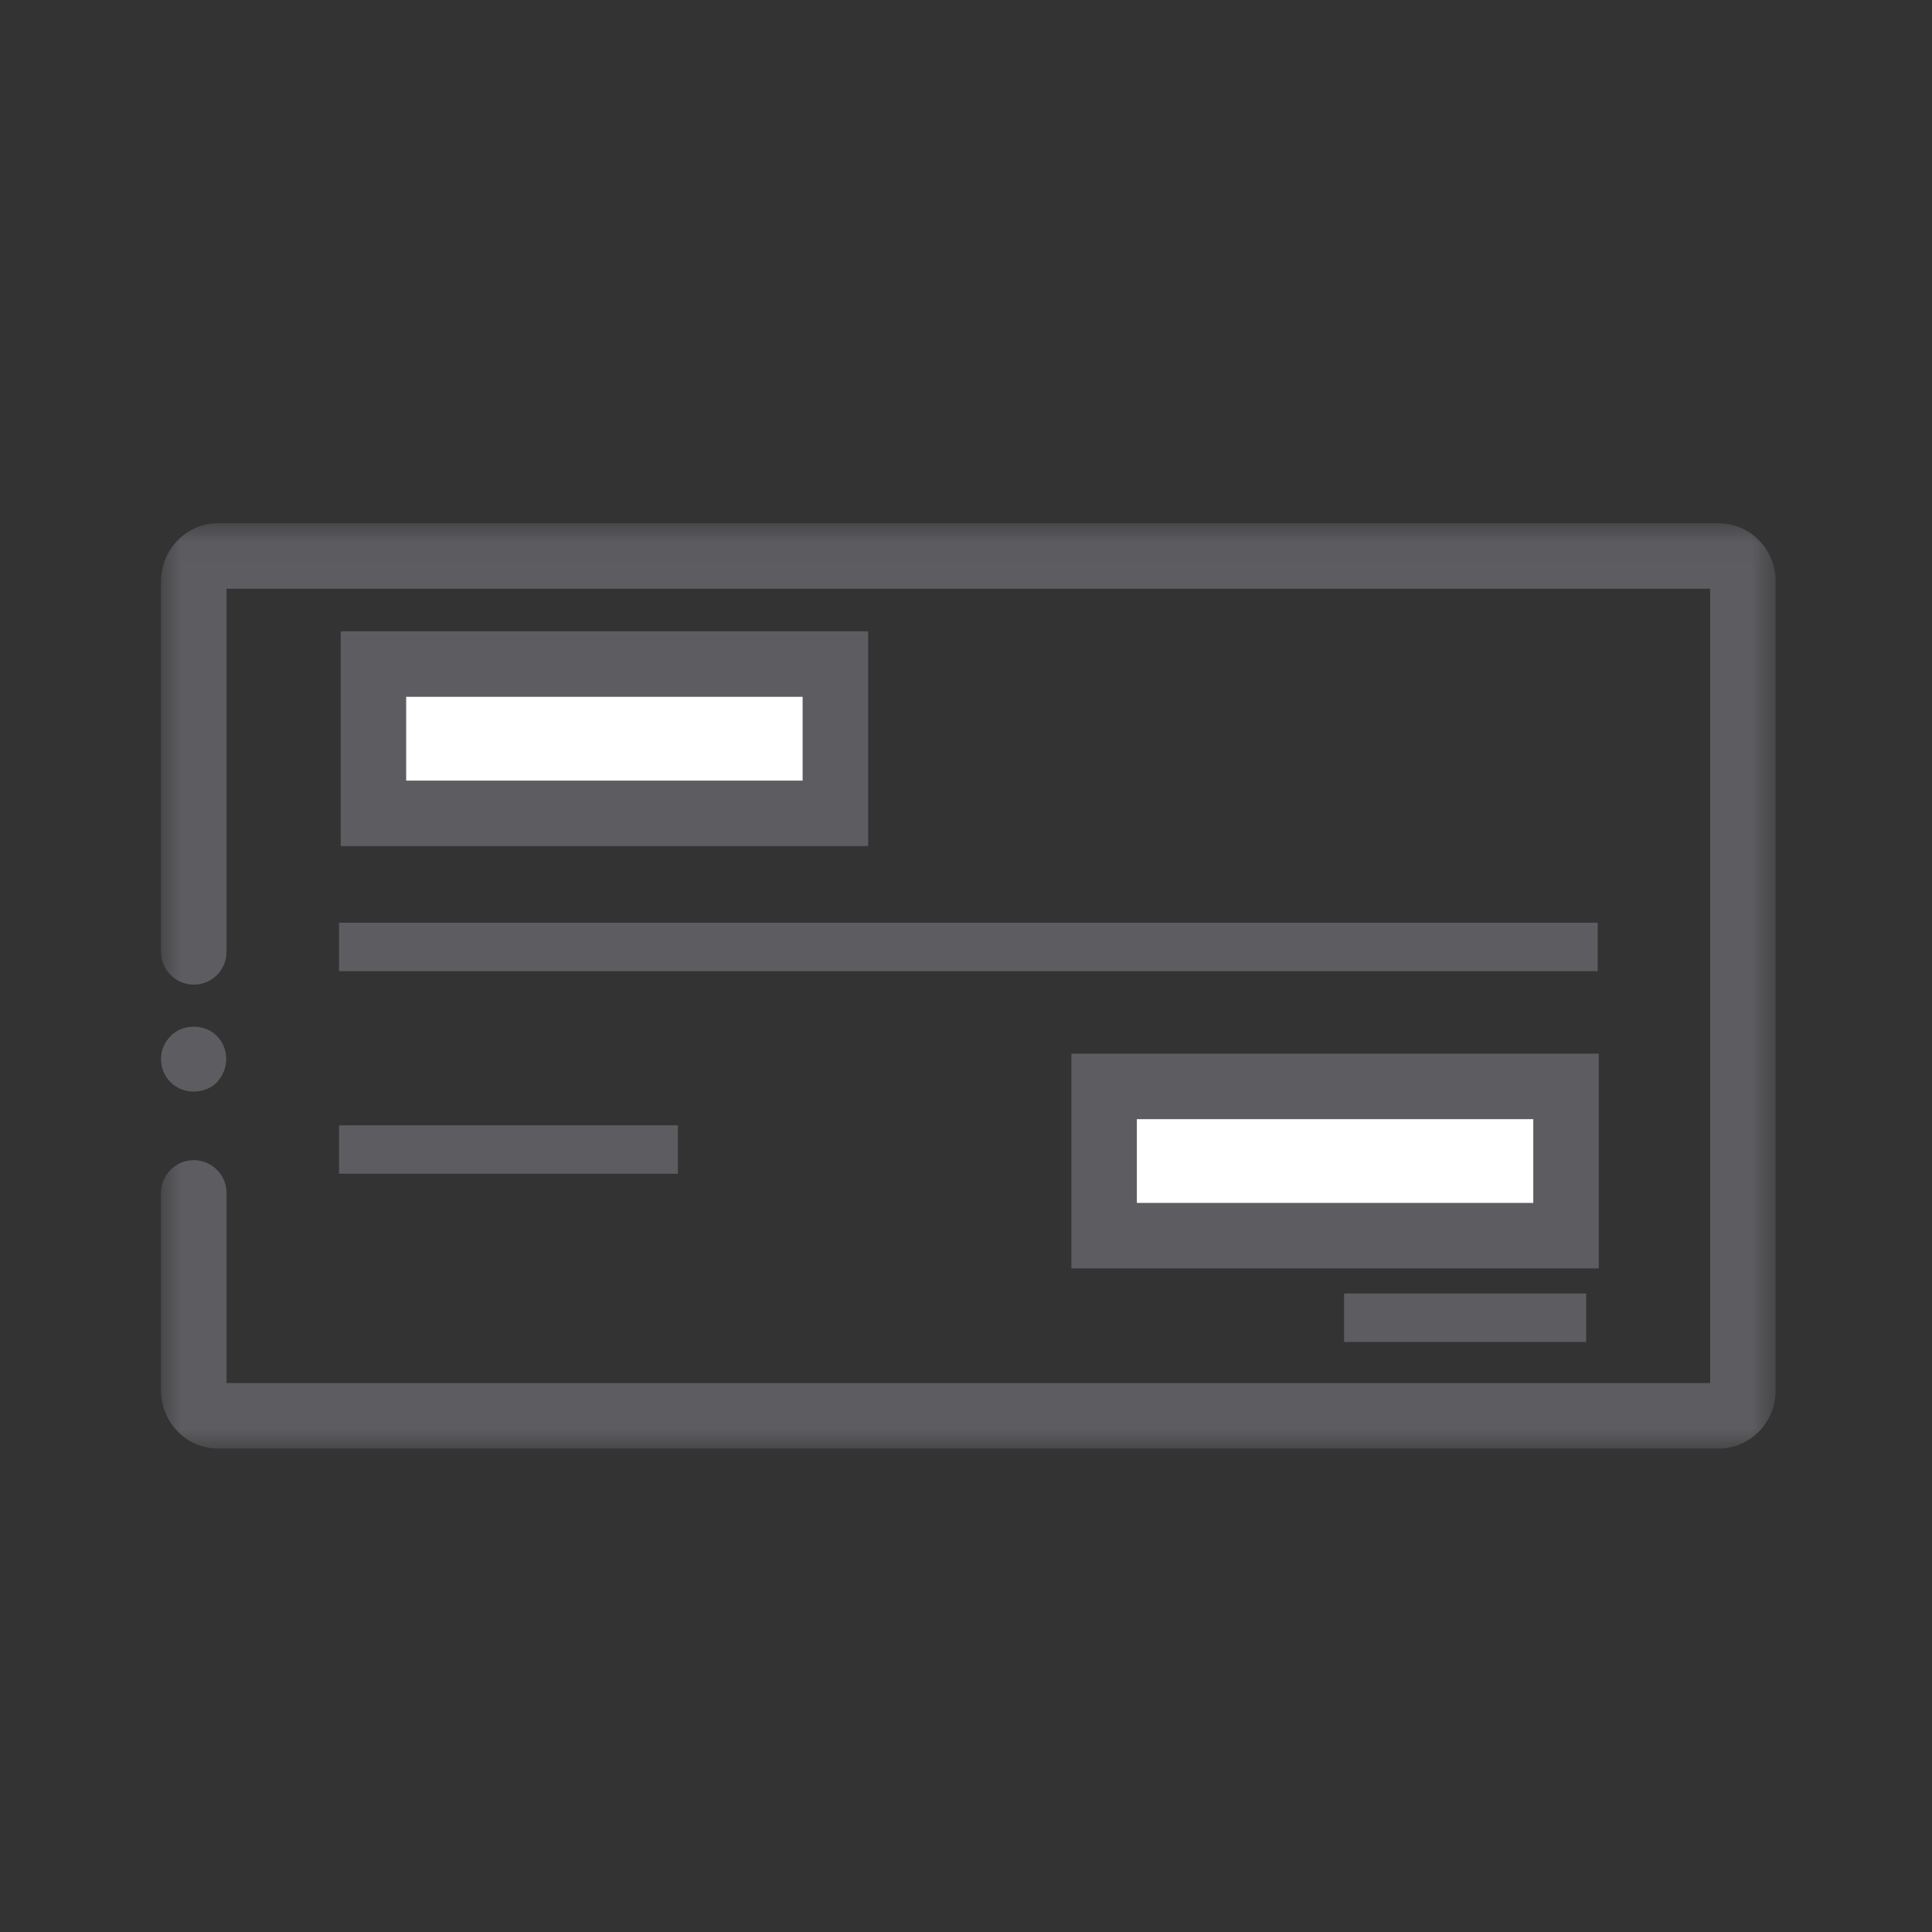 <?xml version="1.0" encoding="UTF-8"?>
<svg width="48px" height="48px" viewBox="0 0 48 48" version="1.1" xmlns="http://www.w3.org/2000/svg" xmlns:xlink="http://www.w3.org/1999/xlink">
    <rect x="0" y="0" width="48" height="48" fill="#333333" stroke="none"/>
    <!-- Generator: Sketch 62 (91390) - https://sketch.com -->
    <title>iconografia/marca/off/cheque</title>
    <desc>Created with Sketch.</desc>
    <defs>
        <polygon id="path-1" points="0.001 0.011 40.115 0.011 40.115 23 0.001 23"></polygon>
    </defs>
    <g id="iconografia/marca/off/cheque" stroke="none" stroke-width="1" fill="none" fill-rule="evenodd">
        <g id="Page-1" transform="translate(4, 12)">
            <polygon id="Fill-1" fill="#FFFFFF" points="5.278 8.207 16.755 8.207 16.755 4.498 5.278 4.498"></polygon>
            <polygon id="Fill-2" fill="#FFFFFF" points="23.431 18.699 34.907 18.699 34.907 14.991 23.431 14.991"></polygon>
            <polygon id="Fill-3" fill="#5D5D61" points="4.423 12.128 28.477 12.128 32.687 12.128 35.694 12.128 35.694 10.925 32.687 10.925 28.477 10.925 4.423 10.925"></polygon>
            <polygon id="Fill-4" fill="#5D5D61" points="4.423 17.161 12.842 17.161 12.842 15.958 4.423 15.958"></polygon>
            <polygon id="Fill-5" fill="#5D5D61" points="29.394 21.34 35.408 21.34 35.408 20.137 29.394 20.137"></polygon>
            <path d="M6.091,7.394 L15.941,7.394 L15.941,5.312 L6.091,5.312 L6.091,7.394 Z M4.465,9.021 L17.569,9.021 L17.569,3.685 L4.465,3.685 L4.465,9.021 Z" id="Fill-6" fill="#5D5D61"></path>
            <path d="M24.245,17.886 L34.094,17.886 L34.094,15.805 L24.245,15.805 L24.245,17.886 Z M22.618,19.513 L35.721,19.513 L35.721,14.178 L22.618,14.178 L22.618,19.513 Z" id="Fill-7" fill="#5D5D61"></path>
            <g id="Group-13" transform="translate(0, 0.989)">
                <g id="Group-10">
                    <mask id="mask-2" fill="white">
                        <use xlink:href="#path-1"></use>
                    </mask>
                    <g id="Clip-9"></g>
                    <path d="M38.7,0.011 L1.416,0.011 C0.636,0.011 0.001,0.657 0.001,1.452 L0.001,6.32 L0.001,6.321 L0.001,6.321 L0.001,10.661 C0.001,11.11 0.365,11.474 0.814,11.474 C1.263,11.474 1.628,11.11 1.628,10.661 L1.628,6.321 L1.628,6.321 L1.628,6.32 L1.628,1.638 L38.488,1.638 L38.488,21.373 L1.628,21.373 L1.628,16.648 C1.628,16.199 1.263,15.835 0.814,15.835 C0.365,15.835 0.001,16.199 0.001,16.648 L0.001,21.558 C0.001,22.353 0.636,23 1.416,23 L38.7,23 C39.48,23 40.115,22.353 40.115,21.558 L40.115,1.452 C40.115,0.657 39.48,0.011 38.7,0.011" id="Fill-8" fill="#5D5D61" mask="url(#mask-2)"></path>
                </g>
                <path d="M0.24,13.901 C0.39,14.051 0.6,14.131 0.81,14.131 C1.03,14.131 1.24,14.051 1.39,13.901 C1.46,13.821 1.52,13.731 1.56,13.631 C1.6,13.531 1.62,13.431 1.62,13.321 C1.62,13.111 1.54,12.901 1.39,12.751 C1.09,12.441 0.54,12.441 0.24,12.751 C0.09,12.901 0,13.101 0,13.321 C0,13.431 0.02,13.531 0.06,13.631 C0.1,13.731 0.16,13.821 0.24,13.901" id="Fill-11" fill="#5D5D61"></path>
            </g>
        </g>
    </g>
</svg>